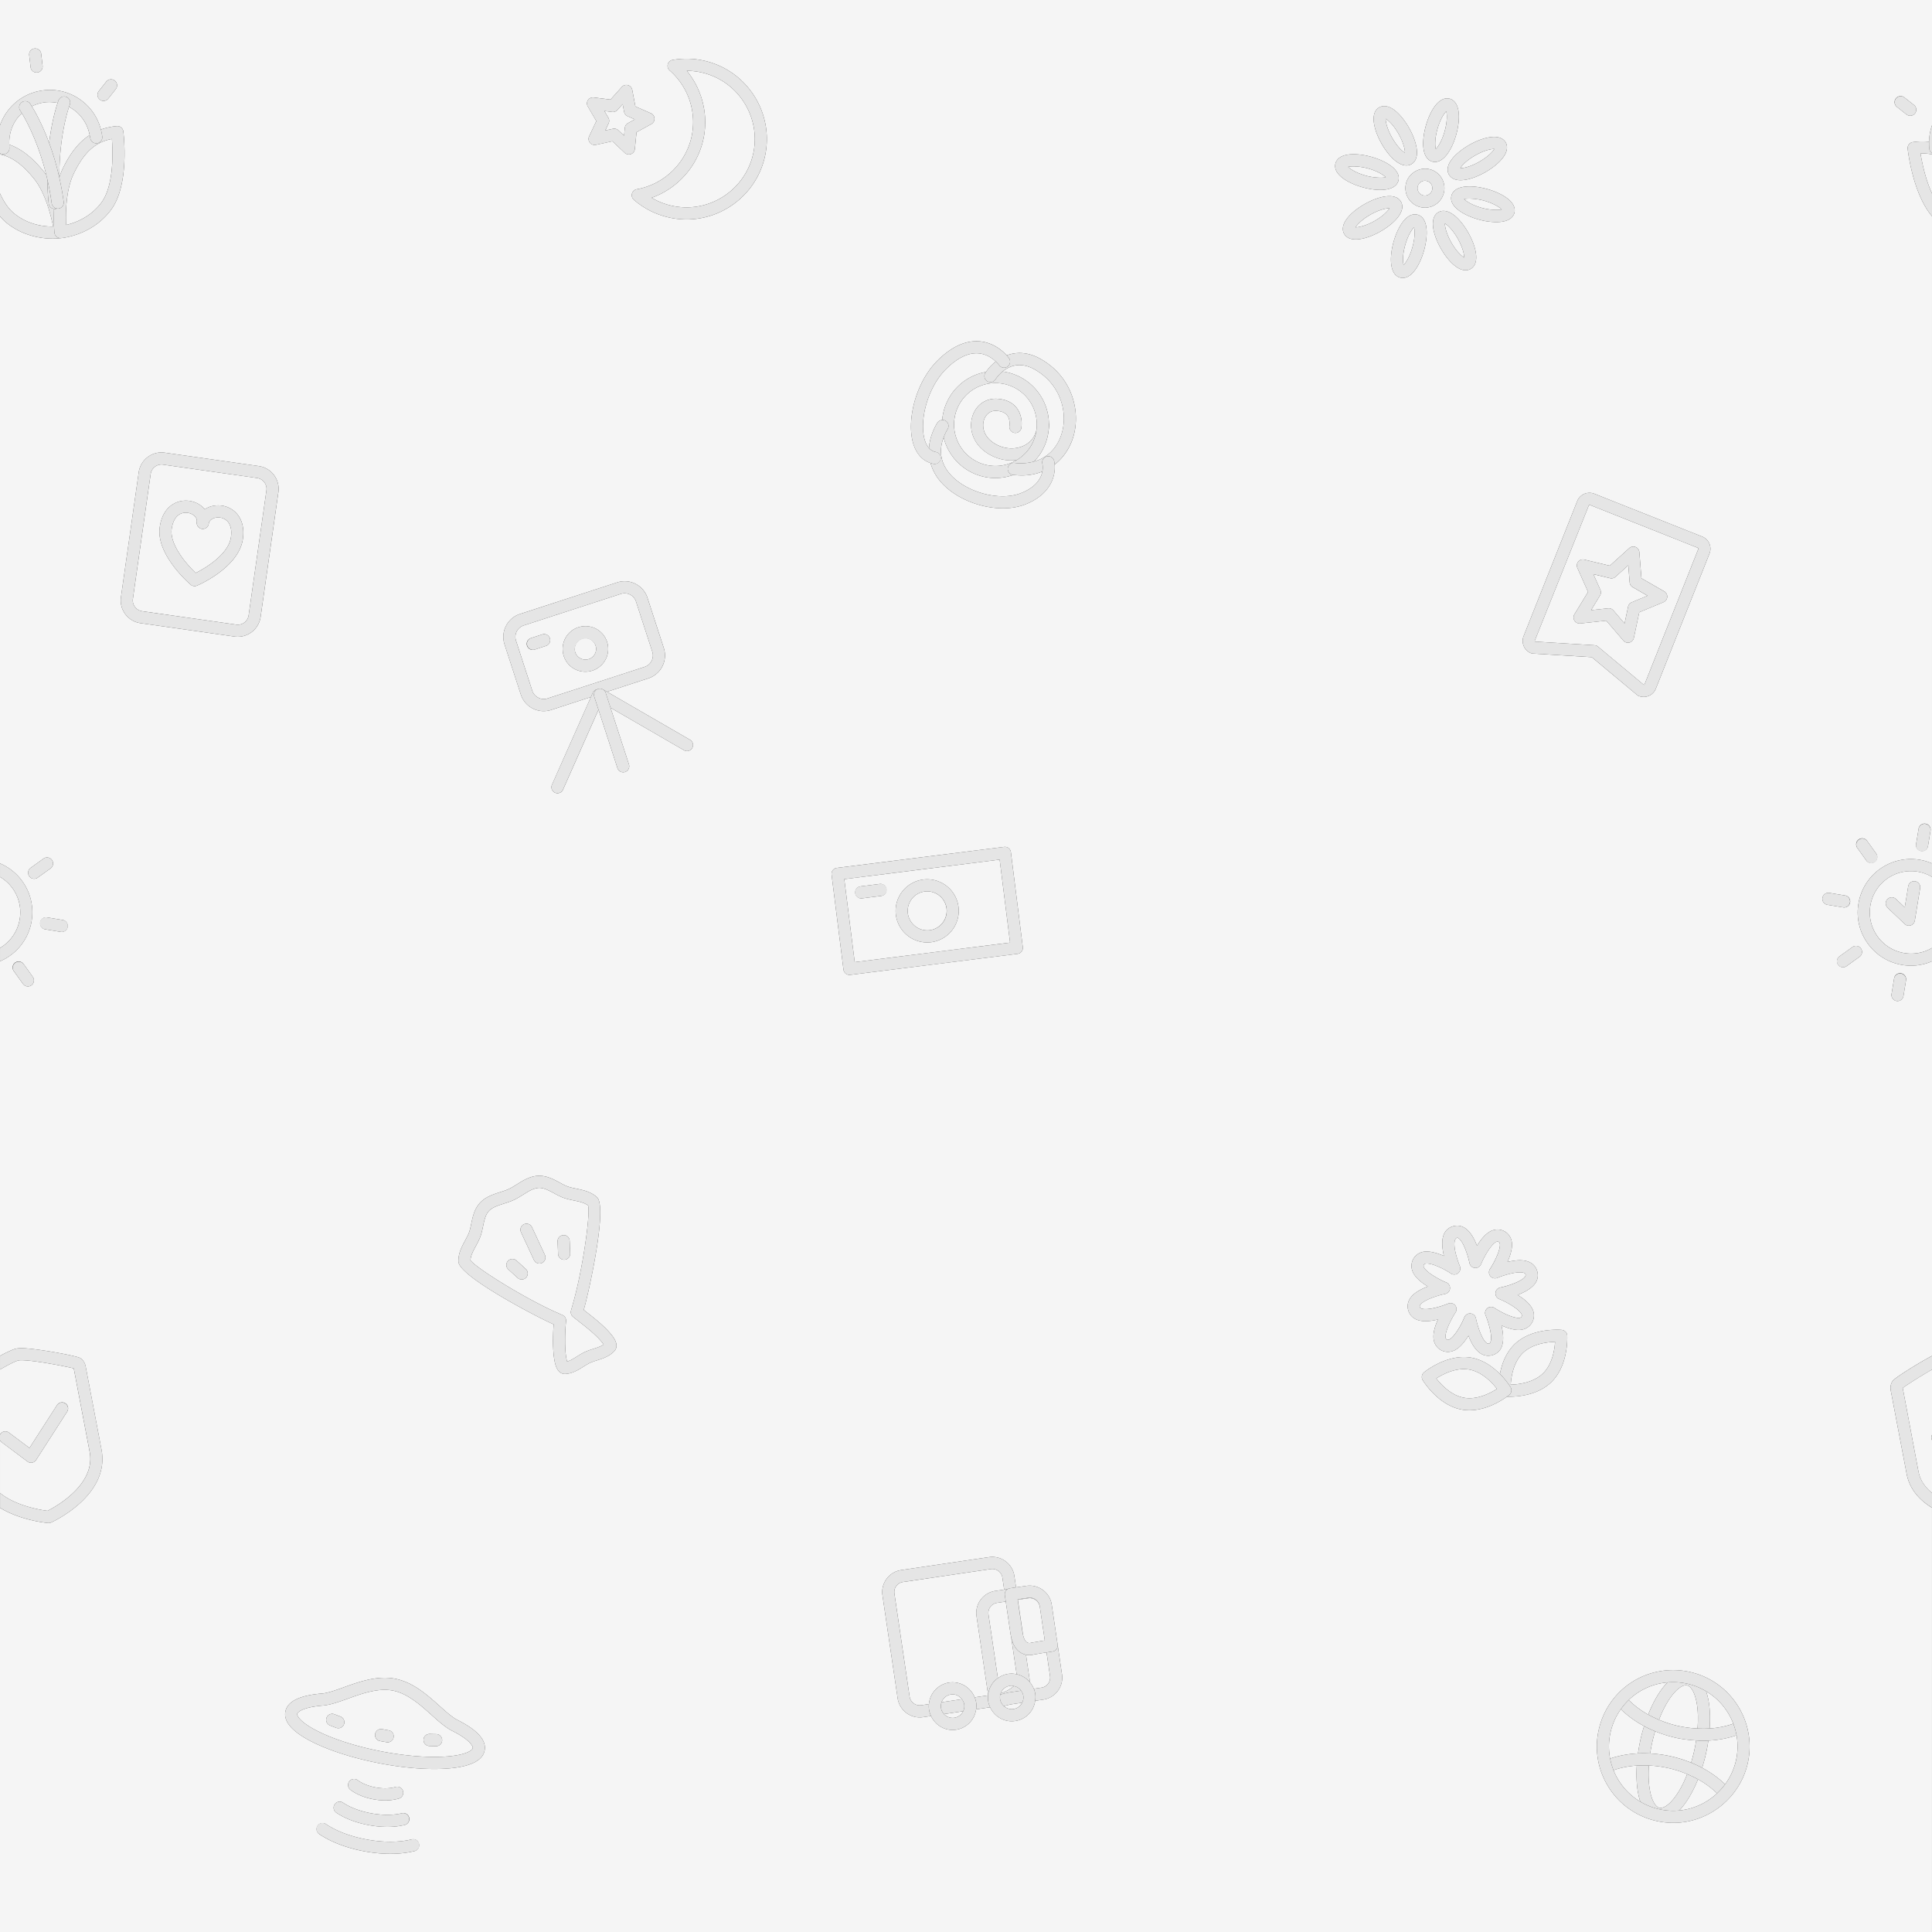 <svg xmlns="http://www.w3.org/2000/svg" width="240" height="240" viewBox="-104 -104 240 240"><rect x="-104" y="-104" width="240" height="240" fill="#333333" stroke="none"/><path fill="#F5F5F5" d="M134.319 78.8c.214 1.122.857 1.987 1.681 2.661v-6.558a.74.74 0 010-.667v-8.104c-1.461.841-3.111 1.897-3.637 2.285l1.956 10.383zm-182.151 32.208c-.829-.416-1.668-1.167-2.556-1.963-1.401-1.256-2.989-2.679-4.808-3.033a5.38 5.38 0 00-1.018-.095c-1.526 0-3.147.583-4.578 1.098-1.122.403-2.182.784-3.105.858-2.483.198-3.138.812-3.182 1.032-.042.22.334 1.033 2.561 2.153 2.027 1.016 4.815 1.901 7.851 2.492 3.01.589 5.982.82 8.212.641 2.486-.198 3.141-.811 3.183-1.03.044-.22-.332-1.035-2.56-2.153zm-13.436-.816a.749.749 0 01-.961.448 28.98 28.98 0 01-.778-.295.749.749 0 01-.421-.973.748.748 0 01.973-.422c.246.097.491.189.739.279.389.143.59.574.448.963zm5.43 2.243a.667.667 0 01-.125-.011 37.902 37.902 0 01-.842-.15.75.75 0 11.286-1.473c.265.052.535.1.803.145a.75.75 0 01-.122 1.489zm6.009.481h-.011a38.34 38.34 0 01-.827-.02.751.751 0 01-.723-.777c.015-.414.346-.722.776-.723.266.01.53.016.794.02a.75.75 0 01-.009 1.5zm18.552-137.634a1.331 1.331 0 00-1.267 1.742c.222.683.987 1.08 1.676.854a1.332 1.332 0 00.855-1.678 1.326 1.326 0 00-1.264-.918zm131.513 5.779a.132.132 0 00.065-.072l6.661-16.77a.129.129 0 00-.071-.171l-13.398-5.323-.104.006-6.728 16.842.003.102-.007.024 7.417.454c.159.01.312.07.435.173l5.689 4.746c.013-.003.026-.006.038-.011zm-1.274-5.817a.748.748 0 01-1.303.332l-2.12-2.474-3.24.345a.751.751 0 01-.72-1.136l1.697-2.783-1.328-2.976a.752.752 0 01.107-.785.758.758 0 01.751-.25l3.169.756 2.418-2.183a.752.752 0 011.251.496l.262 3.248 2.824 1.627a.748.748 0 01-.086 1.342l-3.008 1.251-.674 3.19zM-30.903 61.105c-.435-.359-.861-.694-1.259-1.007l-.65-.513a.751.751 0 01-.253-.789l.2-.713c1.209-4.158 2.215-11.139 1.925-12.324-.457-.359-1.108-.494-1.796-.637-.42-.087-.854-.178-1.262-.325-.409-.15-.8-.361-1.177-.565-.639-.345-1.242-.671-1.841-.671-.686.023-1.312.418-1.975.835-.372.233-.756.475-1.163.664-.408.19-.841.329-1.26.463-.745.239-1.449.464-1.868.929-.415.459-.558 1.15-.71 1.883-.087.422-.178.857-.327 1.266s-.36.799-.564 1.177c-.333.617-.65 1.202-.67 1.782.711.968 6.652 4.669 10.584 6.426l.847.379a.75.75 0 01.439.763 24.481 24.481 0 00-.117 2.328c-.006.889.049 1.695.154 2.268.033.182.067.313.096.406.065-.017.131-.039.2-.065.175-.064.359-.156.588-.291.166-.097.33-.2.495-.304l.166-.104c.253-.156.504-.302.758-.42.251-.118.525-.216.806-.309.299-.095.523-.166.744-.244.206-.072.408-.154.596-.259.065-.037.126-.074.181-.114a3.43 3.43 0 00-.248-.334c-.375-.456-.956-1.016-1.639-1.581zm-7.734-6.408a.749.749 0 01-1.059.051l-1.154-1.049a.75.75 0 111.009-1.11l1.154 1.049a.75.75 0 01.05 1.059zm1.961-1.808a.75.75 0 01-.997-.364l-1.604-3.448a.75.75 0 011.361-.633l1.604 3.448a.75.75 0 01-.364.997zm2.782-.4l-.029.001a.75.75 0 01-.749-.722l-.06-1.558a.75.75 0 01.721-.777c.421-.032.763.307.778.721l.06 1.558a.75.75 0 01-.721.777zM136-79.965v-4.854a5.73 5.73 0 00-1.423-.113c.176 1.093.6 3.177 1.423 4.967zm-2.612 84.18a5.1 5.1 0 00-5.047 4.297 5.081 5.081 0 00.895 3.815 5.09 5.09 0 003.333 2.065c.276.045.558.068.835.068.944 0 1.833-.254 2.597-.704v-8.82a5.1 5.1 0 00-2.613-.721zm1.142 2.092l-.664 4.055a.752.752 0 01-.74.629.75.75 0 01-.517-.207l-2.123-2.02a.75.75 0 111.034-1.087l1.096 1.042.435-2.655a.75.75 0 011.479.243zm-27.831 105.895c-.856-.049-1.723-.146-2.595-.344s-1.705-.469-2.5-.794c-.122.419-.239.854-.344 1.315a21.21 21.21 0 00-.27 1.443c.861.048 1.735.161 2.613.359.86.194 1.685.462 2.472.781.133-.446.26-.913.372-1.41.104-.454.182-.904.252-1.35zM71.659-75.763c-.291.28-.771 1.027-1.101 2.214-.33 1.188-.305 2.077-.199 2.466.29-.279.77-1.027 1.1-2.215.33-1.186.305-2.075.2-2.465zM11.182 6.729a2.426 2.426 0 00-2.406 2.724 2.433 2.433 0 002.705 2.104 2.43 2.43 0 002.1-2.708 2.424 2.424 0 00-2.399-2.12zm72.485 61.274c.948-.026 2.807-.234 3.99-1.378 1.178-1.136 1.457-2.949 1.519-3.937-.952.027-2.808.237-3.988 1.378-1.179 1.139-1.459 2.951-1.521 3.937z"/><path fill="#F5F5F5" d="M.881 5.211L2.176 15.52l19.298-2.425-1.293-10.308-19.3 2.424zm4.594 2.084l-2.409.303a.75.75 0 01-.187-1.488l2.408-.303a.75.75 0 01.188 1.488zm6.194 5.75A3.927 3.927 0 017.288 9.64a3.928 3.928 0 013.403-4.38 3.92 3.92 0 014.378 3.403 3.931 3.931 0 01-3.4 4.382zm63.323 45.213c.335-.104.626-.208.898-.323a.751.751 0 01.921 1.101 9.492 9.492 0 00-.481.82c-.648 1.21-.839 2.059-.742 2.368.025.084.079.15.151.189a.31.31 0 00.229.007c.312-.096.909-.728 1.541-1.925.162-.312.293-.6.404-.871a.751.751 0 011.427.126c.062.29.137.6.241.938.543 1.761 1.07 2.23 1.296 2.23a.302.302 0 00.092-.016c.318-.099.411-.943-.103-2.61a10.895 10.895 0 00-.328-.914.75.75 0 011.108-.908c.247.162.513.327.828.491.882.472 1.689.752 2.166.752a.688.688 0 00.19-.022.292.292 0 00.185-.139.305.305 0 00.021-.239c-.095-.307-.729-.901-1.933-1.536a12.237 12.237 0 00-.873-.412.75.75 0 01.145-1.427 9.44 9.44 0 00.922-.239c1.666-.513 2.313-1.065 2.215-1.385-.021-.07-.08-.26-.7-.26-.479 0-1.12.123-1.908.365a8.827 8.827 0 00-.893.321.751.751 0 01-.926-1.097c.193-.299.362-.6.491-.838.677-1.283.816-2.072.729-2.355a.309.309 0 00-.144-.186.315.315 0 00-.24-.013c-.307.094-.901.727-1.534 1.926-.168.317-.299.603-.413.875a.75.75 0 01-1.425-.135 10.418 10.418 0 00-.241-.931c-.541-1.761-1.066-2.23-1.292-2.23-.411.114-.506.96.007 2.624.106.343.218.64.33.916a.751.751 0 01-1.11.906 10.465 10.465 0 00-.828-.496c-.9-.475-1.69-.748-2.165-.748a.65.65 0 00-.188.022.312.312 0 00-.19.14.321.321 0 00-.016.24c.096.309.731.904 1.935 1.535.241.13.544.279.868.413a.749.749 0 01-.138 1.429c-.29.058-.588.134-.924.238-1.167.359-1.719.695-1.975.915-.308.262-.267.395-.244.467.022.071.081.263.706.263.481.002 1.122-.121 1.908-.362zm23.45-89.909l-.171-2.126-1.583 1.429a.75.75 0 01-.677.173l-2.074-.495.869 1.948a.75.75 0 01-.044.696l-1.111 1.822 2.121-.226a.749.749 0 01.648.258l1.389 1.62.441-2.087a.75.75 0 01.445-.537l1.969-.819-1.849-1.065a.764.764 0 01-.373-.591zm-121.41 8.611l-2.023-6.224a1.487 1.487 0 00-1.882-.959l-12.067 3.92c-.38.123-.688.387-.87.743a1.487 1.487 0 00-.09 1.14l2.022 6.225c.249.767 1.109 1.213 1.882.958l12.067-3.92a1.497 1.497 0 00.961-1.883zm-13.206-.726l-1.421.463a.75.75 0 01-.465-1.426l1.421-.463a.749.749 0 11.465 1.426zm5.77 3.071a2.824 2.824 0 01-3.567-1.818 2.835 2.835 0 012.694-3.705c1.23 0 2.311.786 2.691 1.955a2.835 2.835 0 01-1.818 3.568zm13.946-74.202a8.512 8.512 0 00-2.228-.309c2.047 2.484 2.805 5.871 1.932 9.026s-3.265 5.67-6.299 6.748a8.47 8.47 0 002.069.88c.743.206 1.506.31 2.27.31 3.795 0 7.153-2.558 8.167-6.221 1.247-4.505-1.405-9.185-5.911-10.434zm98.087 9.402c-.416-.007-1.297.193-2.339.784-1.07.604-1.68 1.248-1.884 1.597.417.017 1.296-.193 2.339-.784 1.068-.603 1.679-1.246 1.884-1.597zM19.639 93.629l1.103-.162-.22-1.488a1.267 1.267 0 00-1.432-1.064L8.173 92.523a1.253 1.253 0 00-.829.496 1.25 1.25 0 00-.236.938l1.889 12.809a1.265 1.265 0 001.434 1.064l.964-.142a2.96 2.96 0 012.51-2.675c1.393-.203 2.68.61 3.174 1.837l1.658-.244c.002-.026.008-.052.011-.077l-1.439-9.764a2.767 2.767 0 012.33-3.136zM75.461-87.704c.33-1.188.305-2.076.2-2.465-.291.279-.771 1.027-1.101 2.215-.33 1.188-.305 2.075-.2 2.465.291-.28.771-1.028 1.101-2.215zm-2.204 6.19a.926.926 0 00-1.136.642c-.137.49.151 1 .643 1.137a.944.944 0 001.135-.642.92.92 0 00-.642-1.137zm4.62 2.243c.281.291 1.027.768 2.211 1.097 1.004.278 2.092.294 2.461.195-.283-.291-1.029-.767-2.211-1.096-1.008-.28-2.093-.295-2.461-.196zm-170.74 155.63l-1.975-10.365.002-.004c-.835-.215-4.884-1.018-6.499-1.018-.135 0-.249.004-.334.02-.389.074-1.315.555-2.332 1.14v8.104c.021-.041.03-.086.059-.124a.749.749 0 011.05-.151l2.553 1.91 3.41-5.306a.75.75 0 111.262.81l-3.845 5.983a.747.747 0 01-1.08.196l-3.197-2.393a.73.73 0 01-.21-.257v6.557c2.001 1.638 5.097 2.119 5.904 2.218 1.012-.511 6.007-3.253 5.232-7.32zM70.526-85.02c.007-.404-.184-1.272-.789-2.344-.606-1.071-1.251-1.681-1.601-1.883-.007.404.183 1.271.788 2.343.606 1.071 1.252 1.682 1.602 1.884zM-101.55 10.166A5.09 5.09 0 00-104 4.935v8.822a5.11 5.11 0 002.45-3.591zm4.15-86.022c-.269-1.376-.971-4.229-2.414-5.991-1.418-1.733-2.707-2.672-4.186-2.976v4.857c.441.959.991 1.837 1.69 2.423 1.78 1.488 3.814 1.698 4.91 1.687zm.555-15.355a5.055 5.055 0 00-1.56-.081 5.068 5.068 0 00-1.641.502c.395.638 1.282 2.196 2.15 4.545.305-2.535.822-4.28 1.051-4.966zm2.006 8.777c-.991 2.047-1.012 4.983-.955 6.385 1.061-.25 3.015-.94 4.382-2.778 1.566-2.104 1.441-6.219 1.313-7.912-2.09.401-3.46 1.666-4.74 4.305zm66.442-6.242l-.415.881.952-.207a.748.748 0 01.673.187l.709.666.098-.968a.746.746 0 01.385-.582l.855-.47-.894-.394a.754.754 0 01-.435-.546l-.182-.957-.65.728a.759.759 0 01-.654.245l-.964-.122.491.842a.75.75 0 01.031.697zm-68.226 6.686a8.92 8.92 0 01.434-1.098c.945-1.949 2.016-3.279 3.324-4.127a5.01 5.01 0 00-1.813-3.024 5.159 5.159 0 00-.748-.48c-.302.923-1.226 4.148-1.197 8.729zm24.566 37.373l-11.688-1.665a1.363 1.363 0 00-1.537 1.155l-2.21 15.516c-.052.359.04.716.258 1.006.218.291.536.479.895.53l11.687 1.665a1.362 1.362 0 001.538-1.153l2.211-15.517a1.362 1.362 0 00-1.154-1.537zm-1.772 7.57c-.508 3.559-5.491 5.708-5.703 5.797a.748.748 0 01-.778-.119c-.177-.151-4.333-3.737-3.846-7.148.345-2.428 1.9-3.293 3.24-3.293.887 0 1.741.375 2.286 1.002l.066.079c.452-.312 1.026-.491 1.664-.491a3.07 3.07 0 012.329 1.041c.465.536.972 1.516.742 3.132z"/><path fill="#F5F5F5" d="M-76.901-39.721c-.508 0-1.09.244-1.167.779v.002a.75.75 0 01-1.486-.211.818.818 0 00-.21-.674c-.26-.299-.702-.485-1.153-.485-.934 0-1.574.73-1.755 2.004-.277 1.939 1.811 4.369 2.982 5.478 1.426-.702 4.085-2.401 4.375-4.431.119-.835-.016-1.505-.391-1.938a1.57 1.57 0 00-1.195-.524zm-24.884-49.68c-.761.964-1.116 2.147-1.06 3.363 1.468.52 2.818 1.563 4.191 3.241.142.173.277.354.406.542-1.004-4.07-2.488-6.771-3.031-7.671-.176.166-.353.331-.506.525zM77.883-72.005c.007-.404-.183-1.272-.788-2.344-.605-1.073-1.252-1.683-1.601-1.883-.008.403.181 1.271.787 2.343s1.252 1.681 1.602 1.884zm30.493 182.72a11.006 11.006 0 002.942-.59 8.01 8.01 0 00-3.384-4.034c.146.414.261.879.343 1.395.154.964.18 2.065.099 3.229zM78.491 66.128c-1.613-.279-3.237.572-4.072 1.105.609.782 1.864 2.126 3.468 2.4 1.624.279 3.239-.571 4.073-1.104-.609-.782-1.864-2.125-3.469-2.401z"/><path fill="#F5F5F5" d="M136 83.301c-1.492-.914-2.778-2.252-3.153-4.22l-1.975-10.364a1.567 1.567 0 01.233-1.166c.225-.344 2.868-2.038 4.895-3.122V15.414a6.595 6.595 0 01-2.597.547c-.358 0-.721-.03-1.077-.088-1.746-.286-3.276-1.234-4.309-2.67s-1.443-3.188-1.157-4.933a6.594 6.594 0 016.527-5.555c.358 0 .721.03 1.077.088a6.645 6.645 0 011.535.453v-80.393c-2.399-2.842-2.996-8.143-3.021-8.388a.75.75 0 01.641-.822 8.118 8.118 0 012.016-.044 6.524 6.524 0 01.365-2.042V-104h-240v15.566a6.551 6.551 0 011.038-1.897 6.513 6.513 0 014.382-2.45 6.517 6.517 0 014.832 1.365 6.503 6.503 0 012.28 3.505 8.158 8.158 0 011.972-.424.752.752 0 01.813.65c.035.268.825 6.597-1.525 9.753-2.333 3.138-5.944 3.49-6.207 3.512-.063.009-.438.064-1.031.064-1.267 0-3.708-.265-5.827-2.036a6.042 6.042 0 01-.728-.745V3.255a6.576 6.576 0 012.773 2.218 6.58 6.58 0 011.157 4.935 6.584 6.584 0 01-3.931 5.006v49.015c.888-.476 1.658-.835 2.051-.909.157-.03.365-.047.614-.047 1.644 0 6.893.939 7.329 1.243.335.235.562.588.641.995l1.975 10.367c1.079 5.66-5.963 8.917-6.264 9.053a.75.75 0 01-.372.063c-.209-.018-3.4-.318-5.974-1.894V136h240V83.301zm-4.707-65.76a.75.75 0 111.48.242l-.318 1.94a.751.751 0 01-.861.619.75.75 0 01-.619-.861l.318-1.94zm3.043-18.589a.75.75 0 111.48.243l-.318 1.941a.751.751 0 01-1.48-.244l.318-1.94zM-99.367-94.993a.75.75 0 01-.832-.658l-.175-1.49a.75.75 0 011.491-.175l.175 1.49a.752.752 0 01-.659.833zm9.747 2.063l-.93 1.177a.746.746 0 01-1.053.123.75.75 0 01-.124-1.053l.93-1.177a.75.75 0 011.177.93zm-10.478 111.324a.75.75 0 01-1.047-.171l-1.147-1.598a.75.75 0 011.219-.875l1.147 1.598a.75.75 0 01-.172 1.046zm.343-13.228a.75.75 0 01-.438-1.359l1.598-1.148a.75.75 0 01.876 1.218l-1.598 1.148a.756.756 0 01-.438.141zm3.417 6.604a.717.717 0 01-.122-.01l-1.942-.318a.75.75 0 01.242-1.48l1.942.318a.75.75 0 01-.12 1.49zm227.85-103.544a.75.75 0 011.053-.125l1.18.929a.75.75 0 11-.928 1.178l-1.18-.929a.75.75 0 01-.125-1.053zM126.889.281a.75.75 0 011.047.172l1.147 1.599a.752.752 0 01-1.219.876l-1.147-1.599a.753.753 0 01.172-1.048zm-42.77-77.822c-.117.424-.567 1.133-2.253 1.133h-.001a8.334 8.334 0 01-2.179-.322c-1.943-.54-3.741-1.67-3.378-2.979.117-.424.565-1.135 2.25-1.135.664 0 1.419.112 2.181.323 1.945.541 3.742 1.672 3.38 2.98zm-9.426-.105c.187-.106.396-.16.621-.16 1.144 0 2.345 1.404 3.087 2.719.991 1.755 1.463 3.827.284 4.497-.189.107-.397.16-.622.16-1.141 0-2.343-1.406-3.087-2.722-.478-.842-.807-1.715-.927-2.457-.217-1.333.31-1.849.644-2.037zm-1.683-.556a2.427 2.427 0 01-2.334-3.073c.35-1.257 1.727-2.04 2.982-1.685a2.397 2.397 0 011.46 1.141c.319.564.399 1.219.226 1.843a2.428 2.428 0 01-2.334 1.774zm8.592-8.793c.868 0 1.266.378 1.445.695.189.335.375 1.049-.5 2.08-.486.573-1.22 1.151-2.062 1.628-1.098.622-2.21.979-3.051.979-.915 0-1.298-.437-1.444-.697-.118-.208-.232-.559-.101-1.035.283-1.02 1.561-2.048 2.662-2.671 1.097-.622 2.21-.979 3.051-.979zm-8.487-1.36c.438-1.579 1.396-3.423 2.654-3.423.11 0 .22.015.325.044.37.103 1.007.476 1.118 1.824.062.749-.048 1.675-.307 2.608-.438 1.58-1.397 3.423-2.654 3.423-.11 0-.221-.015-.326-.044-.369-.103-1.006-.476-1.117-1.824-.061-.748.048-1.674.307-2.608zm-5.78-2.306a1.25 1.25 0 01.622-.16c1.141 0 2.343 1.405 3.086 2.72.477.844.806 1.716.927 2.458.219 1.336-.311 1.852-.645 2.041a1.244 1.244 0 01-.618.159c-1.143 0-2.345-1.406-3.089-2.721-.991-1.758-1.463-3.828-.283-4.497zm-98.294-.902a.746.746 0 01.72-.331l2.082.263 1.399-1.567a.751.751 0 011.297.359l.393 2.062 1.922.847a.75.75 0 01.059 1.344l-1.84 1.011-.21 2.088a.749.749 0 01-1.26.47l-1.529-1.437-2.052.446a.752.752 0 01-.838-1.053l.895-1.899-1.059-1.814a.742.742 0 01.021-.789zm-38.458 48.694l-2.211 15.518a2.873 2.873 0 01-3.234 2.427l-11.687-1.665a2.84 2.84 0 01-1.883-1.115 2.832 2.832 0 01-.543-2.119l2.209-15.515c.218-1.534 1.654-2.66 3.235-2.428l11.687 1.665a2.865 2.865 0 012.427 3.232zm16.915 168.817c-.897.224-1.916.336-3 .336-1.003 0-2.062-.096-3.133-.288-2.229-.4-4.265-1.172-5.732-2.174a.75.75 0 01.845-1.238c1.297.885 3.126 1.572 5.152 1.936 2.024.364 3.978.354 5.504-.026a.747.747 0 01.909.546.747.747 0 01-.545.908zm-5.352-4.688c1.373.247 2.746.24 3.771-.015a.748.748 0 01.909.546.749.749 0 01-.546.909 9.002 9.002 0 01-2.157.242c-.718 0-1.476-.068-2.241-.206-1.589-.284-3.049-.838-4.109-1.56a.75.75 0 01.844-1.24c.877.597 2.163 1.08 3.529 1.324zm-2.755-3.969a.748.748 0 011.05-.147c.551.415 1.374.744 2.258.901.885.16 1.77.137 2.427-.063a.754.754 0 01.936.5.752.752 0 01-.5.936 5.972 5.972 0 01-1.715.233c-.458 0-.934-.043-1.413-.129-1.123-.2-2.152-.619-2.896-1.181a.749.749 0 01-.147-1.05zm16.811-3.843c-.246 1.265-1.772 2.018-4.536 2.239-.533.042-1.11.063-1.714.063-2.082 0-4.47-.251-6.905-.728-3.165-.616-6.09-1.549-8.236-2.624-2.477-1.246-3.607-2.518-3.36-3.781.248-1.266 1.773-2.02 4.533-2.241.725-.058 1.693-.405 2.718-.774 1.546-.556 3.298-1.186 5.085-1.186.451 0 .89.041 1.305.122 2.224.434 3.976 2.004 5.521 3.389.812.727 1.578 1.414 2.228 1.74 2.477 1.244 3.608 2.517 3.361 3.781zm16.121-49.622a3.06 3.06 0 01-.792.617 5.334 5.334 0 01-.826.363c-.237.083-.476.159-.713.234a6.088 6.088 0 00-.701.263 5.972 5.972 0 00-.602.335l-.158.1c-.177.111-.353.222-.533.328a5.055 5.055 0 01-.818.4 3.03 3.03 0 01-.975.206l-.036.001c-.983 0-1.215-1.265-1.292-1.68-.122-.662-.185-1.568-.178-2.552.007-.727.032-1.353.076-1.928l-.357-.16c-1.688-.754-11.405-5.784-11.471-7.627-.036-1.024.434-1.896.849-2.663.187-.347.364-.673.475-.979.111-.305.187-.669.267-1.055.177-.855.378-1.823 1.065-2.585.69-.764 1.665-1.076 2.524-1.352.392-.125.762-.243 1.084-.394s.65-.356.998-.575c.765-.48 1.631-1.025 2.663-1.062l.111-.002c.978 0 1.815.452 2.554.852.346.187.673.363.979.476.304.11.667.186 1.052.266.855.177 1.825.378 2.586 1.067 1.369 1.237-1.078 12.059-1.577 13.774l-.063.226.25.197c.407.32.843.662 1.288 1.03.754.624 1.408 1.256 1.84 1.781.275.334 1.111 1.348.431 2.098zm9.668-74.902a.75.75 0 01-1.024.274l-9.125-5.281 2.281 7.018a.75.75 0 11-1.426.464l-2.351-7.233-4.401 9.915a.75.75 0 11-1.371-.608l4.832-10.885-4.936 1.604a2.986 2.986 0 01-3.773-1.921l-2.022-6.225c-.247-.76-.183-1.572.18-2.285s.982-1.242 1.743-1.489l12.066-3.92a2.983 2.983 0 013.773 1.921l2.023 6.224a2.998 2.998 0 01-1.924 3.773l-5.124 1.665 10.307 5.965a.75.75 0 01.272 1.024zm8.907-72.986c-1.192 4.31-5.145 7.321-9.612 7.321a10 10 0 01-2.67-.365 9.894 9.894 0 01-3.877-2.078.751.751 0 01.361-1.306 8.527 8.527 0 006.701-6.09 8.526 8.526 0 00-2.615-8.669.75.75 0 01.361-1.305 9.992 9.992 0 014.396.211c5.302 1.47 8.423 6.979 6.955 12.281zM1.525 17.107a.753.753 0 01-.744-.657L-.7 4.654a.749.749 0 01.651-.837l20.787-2.611a.746.746 0 01.838.651l1.481 11.797a.748.748 0 01-.65.837L1.619 17.102a.97.97 0 01-.094.005zm25.883 88.938a2.741 2.741 0 01-1.814 1.086l-1 .147a2.934 2.934 0 01-.541 1.348 2.94 2.94 0 01-2.378 1.194c-1.171 0-2.204-.71-2.677-1.735l-1.742.256a2.954 2.954 0 01-2.922 2.562c-1.172 0-2.206-.71-2.679-1.737l-1.006.148a2.776 2.776 0 01-3.136-2.33l-1.89-12.808c-.107-.73.076-1.459.517-2.052s1.085-.978 1.815-1.085L18.87 89.43a2.775 2.775 0 013.136 2.331l.211 1.428 1.293-.19c1.514-.216 2.919.853 3.137 2.331l.007.048.003.011.548 3.718.177 1.2v.002l.543 3.688a2.744 2.744 0 01-.517 2.048zm1.86-155.578c-.394 1.191-1.14 2.372-2.25 3.241.125 1.403-.503 3.753-3.716 4.973-.824.313-1.754.46-2.72.46-2.855 0-6.036-1.283-7.783-3.362a6.052 6.052 0 01-1.207-2.257c-1.018-.329-1.775-1.18-2.153-2.442-.837-2.79.25-7.663 3.202-10.47 1.712-1.628 3.434-2.368 5.115-2.203 1.67.165 2.803 1.191 3.299 1.74 1.159-.438 2.597-.472 4.221.447 4.011 2.273 5.044 6.687 3.992 9.873zM61.9-83.709c.119-.425.569-1.135 2.255-1.135.664 0 1.417.111 2.178.322 1.944.54 3.743 1.671 3.38 2.981-.117.423-.566 1.133-2.251 1.133-.666 0-1.42-.112-2.183-.324-1.943-.54-3.742-1.67-3.379-2.977zm2.517 9.452c-.868 0-1.264-.378-1.443-.695-.188-.333-.376-1.048.5-2.08.486-.572 1.218-1.15 2.062-1.627 1.101-.622 2.213-.978 3.053-.978.867 0 1.263.377 1.443.693.669 1.184-.805 2.715-2.561 3.709-1.101.622-2.214.978-3.054.978zm5.833 4.784c-.11 0-.22-.015-.325-.044-1.31-.367-1.351-2.491-.812-4.433.438-1.579 1.397-3.423 2.656-3.423.11 0 .22.015.325.044 1.309.364 1.35 2.489.81 4.433-.438 1.579-1.397 3.423-2.654 3.423zm.696 128.274c-.132-.428-.217-1.265.703-2.05.405-.345.971-.654 1.717-.938-1.081-.663-1.734-1.339-1.942-2.01a1.825 1.825 0 01.12-1.378 1.8 1.8 0 011.078-.877c.734-.229 1.832.064 2.748.471-.485-2.064-.112-3.301 1.113-3.68.178-.055.356-.082.533-.082 1.312 0 2.065 1.448 2.459 2.493.666-1.077 1.339-1.727 2.006-1.933a1.802 1.802 0 011.378.12c.427.226.737.605.88 1.072.205.664.045 1.589-.475 2.754.59-.141 1.101-.21 1.547-.21 1.501 0 1.981.825 2.134 1.317.377 1.227-.437 2.23-2.419 2.99 1.086.669 1.737 1.343 1.943 2.011a1.787 1.787 0 01-1.196 2.252 2.152 2.152 0 01-.633.089c-.672 0-1.445-.258-2.12-.559.487 2.066.115 3.304-1.109 3.682a1.793 1.793 0 01-.533.082c-1.311 0-2.065-1.446-2.461-2.491-.666 1.075-1.339 1.721-2.008 1.926a1.8 1.8 0 01-1.382-.12 1.805 1.805 0 01-.873-1.068c-.207-.669-.048-1.593.474-2.752-.588.141-1.097.209-1.542.209-1.507.001-1.987-.826-2.14-1.32zm17.753 8.903c-1.623 1.568-3.996 1.803-5.267 1.803a8.53 8.53 0 01-.239-.003c-.681.492-2.54 1.684-4.66 1.684-.306 0-.608-.025-.9-.075-2.962-.507-4.824-3.542-4.902-3.671a.752.752 0 01.167-.968c.095-.077 2.345-1.899 4.95-1.899.306 0 .607.025.898.075 1.51.261 2.731 1.176 3.579 2.027.222-1.181.718-2.624 1.819-3.688 1.625-1.569 4.002-1.804 5.273-1.804.366 0 .587.021.587.021.37.034.661.335.682.706.008.15.175 3.707-1.987 5.792zm-2.288-90.517a.753.753 0 01-.23-.051 1.61 1.61 0 01-.896-.875 1.609 1.609 0 01-.016-1.243l6.661-16.772c.162-.408.473-.726.876-.896a1.648 1.648 0 011.237-.02l13.401 5.324a1.629 1.629 0 01.913 2.119l-6.662 16.772a1.631 1.631 0 01-2.117.915.718.718 0 01-.204-.122l-5.636-4.702-7.327-.449zm26.697 137.857c-.968 4.286-4.854 7.397-9.242 7.397a9.546 9.546 0 01-2.099-.235 9.426 9.426 0 01-5.931-4.188 9.42 9.42 0 01-1.232-7.154c.985-4.356 4.787-7.399 9.246-7.399.702 0 1.407.079 2.098.235 5.102 1.154 8.314 6.243 7.16 11.344zM122.39 7.537a.754.754 0 01.861-.619l1.941.318a.75.75 0 11-.242 1.48l-1.941-.318a.749.749 0 01-.619-.861zm4.594 7.332l-1.598 1.147a.748.748 0 01-1.047-.171.75.75 0 01.172-1.047l1.598-1.147a.75.75 0 11.875 1.218z"/><path fill="#F5F5F5" d="M106.797 107.721c-.212-1.332-.681-2.235-1.224-2.358a.647.647 0 00-.146-.016c-.84 0-2.263 1.48-3.342 4.289.748.314 1.533.575 2.349.76.812.184 1.631.285 2.438.323.082-1.089.066-2.113-.075-2.998zm-92.248 1.666a1.458 1.458 0 001.101-.81l-2.385.352a1.46 1.46 0 001.284.458zm-.21-2.905a1.455 1.455 0 00-1.372.974l2.523-.371c-.269-.358-.681-.603-1.151-.603zM64.392-75.757c.407-.007 1.299-.194 2.341-.784 1.066-.603 1.675-1.245 1.881-1.596-.463.012-1.297.194-2.34.784-1.068.603-1.677 1.246-1.882 1.596zM21.027 107.856c-.11.029-.216.054-.322.078a1.44 1.44 0 001.186.37 1.449 1.449 0 001.087-.788l-1.264.187c-.246.036-.477.099-.687.153zm87.192 4.363a20.9 20.9 0 01-.777 3.383 12.74 12.74 0 012.856 2.048 7.903 7.903 0 001.421-6.082 12.595 12.595 0 01-3.5.651zm-7.478-3.229c.643-1.619 1.471-3.054 2.404-3.994a7.92 7.92 0 00-4.822 2.185 11.072 11.072 0 002.418 1.809zm1.398 11.579c.809.193 2.311-1.264 3.448-4.179a14.023 14.023 0 00-2.312-.745 14.06 14.06 0 00-2.449-.324c-.205 3.044.494 5.064 1.313 5.248zm-2.341-8.519c.123-.545.271-1.09.438-1.626a12.63 12.63 0 01-2.891-2.098 8.035 8.035 0 00-1.278 2.868 7.949 7.949 0 00-.052 3.26 12.642 12.642 0 013.463-.639c.083-.59.188-1.183.32-1.765zm-78.116-6.65a1.45 1.45 0 00-1.177.591 1.39 1.39 0 00-.188.36 4.695 4.695 0 001.63-.902c-.09-.016-.173-.049-.265-.049zM68.144-81.979c-.282-.292-1.028-.769-2.212-1.098-1.005-.279-2.092-.294-2.461-.195.283.291 1.03.767 2.211 1.095 1.005.279 2.089.295 2.462.198zm38.787 199.01c-.631 1.565-1.435 2.951-2.339 3.875a8.007 8.007 0 004.708-2.13 11.173 11.173 0 00-2.369-1.745zM26.303-51.412c.007.042.025.081.025.126 0 .264-.028.52-.069.771a6.588 6.588 0 01-.956 2.769c-.248.397-.54.751-.854 1.081 1.604-.448 2.819-1.594 3.395-3.338.861-2.605.001-6.222-3.307-8.096-1.809-1.023-3.169-.426-3.988.249a6.646 6.646 0 012.635.947 6.646 6.646 0 013.119 5.491zm-12.628-6.89c-2.515 2.391-3.493 6.637-2.799 8.952.128.426.305.76.525 1.008.071-1.022.404-2.075 1.031-3.129a.738.738 0 01.613-.353 6.602 6.602 0 015.436-5.971 5.64 5.64 0 011.22-1.296c-.422-.395-1.148-.919-2.107-1.01-1.227-.115-2.543.491-3.919 1.799zm10.818 159.817a2.289 2.289 0 01-.62.087c-.113 0-.263-.017-.424-.048l.445 3.017c.015.102.016.225.006.358.221.252.398.541.524.857l.95-.14c.334-.049.628-.226.829-.496s.285-.604.235-.937l-.434-2.945c-.427.065-.599.096-.749.123-.166.03-.317.057-.762.124z"/><path fill="#F5F5F5" d="M16.938-46.896a5.13 5.13 0 005.361.048 5.264 5.264 0 01-.652.045 5.415 5.415 0 01-2.17-.456c-2.448-1.074-3.14-3.188-2.739-4.806.381-1.542 1.644-2.5 3.174-2.397 1.054.075 1.855.457 2.382 1.133.814 1.046.608 2.357.582 2.503a.75.75 0 01-1.477-.26c.004-.022.121-.804-.294-1.329-.255-.323-.691-.508-1.3-.552-.94-.063-1.456.638-1.61 1.261-.231.934.124 2.298 1.886 3.072 1.161.509 2.491.427 3.473-.215a2.744 2.744 0 001.205-1.801c.229-1.92-.623-3.893-2.369-4.983a5.13 5.13 0 00-2.719-.781 5.128 5.128 0 00-4.375 2.423 5.156 5.156 0 001.642 7.095z"/><path fill="#F5F5F5" d="M19.655-44.616a6.632 6.632 0 01-6.434-5.038c-.615 1.621-.38 3.15.727 4.468 1.938 2.307 6.141 3.481 8.82 2.464 1.96-.744 2.556-1.878 2.713-2.696a6.877 6.877 0 01-2.556.478c-.334 0-.684-.023-1.045-.066a6.665 6.665 0 01-2.225.39zm79.671 159.943c-1.024.067-2 .263-2.89.571a7.953 7.953 0 003.329 3.91c-.412-1.214-.542-2.8-.439-4.481zM21.54 99.031l-.6-4.078-1.083.16a1.266 1.266 0 00-1.065 1.435l1.168 7.918a2.934 2.934 0 011.286-.533 2.9 2.9 0 011.045.046l-.689-4.674c-.02-.095-.047-.172-.062-.274zm2.384-4.504c-.061 0-.123.004-.186.014l-1.294.19.644 4.368c.146.652.404 1.002.785 1.002a.697.697 0 00.203-.028.94.94 0 01.139-.034c.464-.068.612-.095.777-.124.159-.028.333-.061.795-.131L25.17 95.6a1.269 1.269 0 00-1.246-1.073z"/><path fill="#E5E5E5" d="M131.105 67.551c-.228.34-.311.753-.233 1.166l1.975 10.364c.375 1.968 1.661 3.306 3.153 4.22v-1.84c-.823-.674-1.467-1.539-1.681-2.661l-1.956-10.383c.525-.388 2.176-1.444 3.637-2.285v-1.703c-2.026 1.084-4.67 2.778-4.895 3.122z"/><path fill="#E5E5E5" d="M136 74.903v-.667a.74.74 0 000 .667zm-61.372-14.99c-.521 1.159-.681 2.083-.474 2.752.141.461.45.84.873 1.068a1.8 1.8 0 001.382.12c.669-.205 1.342-.851 2.008-1.926.396 1.045 1.15 2.491 2.461 2.491.177 0 .356-.027.533-.082 1.225-.378 1.597-1.615 1.109-3.682.675.301 1.448.559 2.12.559.229 0 .44-.03.633-.089a1.785 1.785 0 001.196-2.252c-.206-.668-.857-1.342-1.943-2.011 1.982-.76 2.796-1.764 2.419-2.99-.152-.492-.633-1.317-2.134-1.317-.446 0-.957.069-1.547.21.52-1.165.68-2.09.475-2.754a1.789 1.789 0 00-.88-1.072 1.802 1.802 0 00-1.378-.12c-.667.206-1.34.855-2.006 1.933-.394-1.045-1.147-2.493-2.459-2.493-.177 0-.355.027-.533.082-1.226.379-1.599 1.615-1.113 3.68-.916-.406-2.014-.7-2.748-.471a1.798 1.798 0 00-1.078.877 1.825 1.825 0 00-.12 1.378c.208.671.861 1.347 1.942 2.01-.746.283-1.312.593-1.717.938-.92.785-.835 1.622-.703 2.05.152.494.633 1.321 2.14 1.321.445-.001.954-.069 1.542-.21zm-2.248-1.554c-.022-.072-.063-.205.244-.467.256-.22.808-.556 1.975-.915.336-.104.634-.181.924-.238a.749.749 0 00.138-1.429 9.582 9.582 0 01-.868-.413c-1.203-.631-1.839-1.227-1.935-1.535a.316.316 0 01.016-.24.319.319 0 01.19-.14.61.61 0 01.188-.022c.475 0 1.265.273 2.165.748.312.168.582.333.828.496a.75.75 0 001.11-.906 11.125 11.125 0 01-.33-.916c-.513-1.664-.418-2.51-.007-2.624.226 0 .751.47 1.292 2.23.106.34.181.646.241.931a.75.75 0 001.425.135c.114-.272.245-.558.413-.875.633-1.199 1.228-1.832 1.534-1.926a.315.315 0 01.24.013.313.313 0 01.144.186c.087.283-.053 1.072-.729 2.355-.129.238-.298.539-.491.838a.75.75 0 00.926 1.097 8.59 8.59 0 01.893-.321c.788-.242 1.43-.365 1.908-.365.62 0 .679.189.7.26.099.319-.549.872-2.215 1.385a8.902 8.902 0 01-.922.239.75.75 0 00-.145 1.427c.327.138.637.289.873.412 1.203.635 1.838 1.229 1.933 1.536a.3.3 0 01-.021.239.296.296 0 01-.185.139.655.655 0 01-.19.022c-.477 0-1.284-.28-2.166-.752a9.357 9.357 0 01-.828-.491.751.751 0 00-1.108.908c.112.276.224.575.328.914.514 1.667.421 2.512.103 2.61a.297.297 0 01-.092.016c-.226 0-.753-.47-1.296-2.23a10.959 10.959 0 01-.241-.938.75.75 0 00-1.427-.126c-.111.271-.242.56-.404.871-.632 1.197-1.229 1.829-1.541 1.925a.31.31 0 01-.229-.007.313.313 0 01-.151-.189c-.097-.31.094-1.158.742-2.368.119-.233.289-.525.481-.82a.75.75 0 00-.921-1.101c-.272.115-.563.22-.898.323-.786.241-1.427.364-1.906.364-.627-.002-.686-.193-.708-.265zm17.625 2.846s-.221-.021-.587-.021c-1.271 0-3.648.234-5.273 1.804-1.102 1.064-1.598 2.508-1.819 3.688a9.602 9.602 0 011.322 1.644.75.75 0 01-.165.967 8.868 8.868 0 01-.289.217c.071.002.15.003.239.003 1.271 0 3.644-.234 5.267-1.803 2.162-2.085 1.995-5.643 1.987-5.793a.753.753 0 00-.682-.706zm-2.348 5.42c-1.184 1.144-3.042 1.352-3.99 1.378.062-.986.342-2.798 1.521-3.937 1.181-1.141 3.036-1.351 3.988-1.378-.062.988-.341 2.801-1.519 3.937z"/><path fill="#E5E5E5" d="M83.647 68.32a9.688 9.688 0 00-1.322-1.644c-.848-.852-2.069-1.767-3.579-2.027a5.317 5.317 0 00-.898-.075c-2.605 0-4.855 1.822-4.95 1.899a.751.751 0 00-.167.968c.078.129 1.94 3.164 4.902 3.671.292.05.595.075.9.075 2.12 0 3.979-1.191 4.66-1.684.157-.114.271-.202.289-.217a.746.746 0 00.165-.966zm-5.76 1.314c-1.604-.274-2.858-1.618-3.468-2.4.835-.533 2.459-1.385 4.072-1.105 1.604.276 2.859 1.619 3.469 2.401-.834.532-2.449 1.383-4.073 1.104zm28.812 42.568c-.07.446-.148.896-.251 1.352-.112.497-.239.964-.372 1.41.472.192.928.404 1.366.638a20.792 20.792 0 00.777-3.383c-.226.011-.449.031-.678.031-.277 0-.561-.032-.842-.048zm-1.112 4.189c-1.138 2.915-2.64 4.372-3.448 4.179-.818-.185-1.518-2.204-1.313-5.248a13.612 13.612 0 00-1.499.006c-.104 1.681.026 3.267.439 4.481a7.995 7.995 0 004.101 1.133c.244 0 .485-.013.726-.035.904-.924 1.708-2.31 2.339-3.875a13.198 13.198 0 00-1.345-.641zm-3.501-6.755c1.079-2.809 2.502-4.289 3.342-4.289.05 0 .098.005.146.016.543.123 1.012 1.026 1.224 2.358.141.886.157 1.909.075 2.998.508.024 1.012.028 1.504-.004.081-1.164.055-2.265-.099-3.229a7.976 7.976 0 00-.343-1.395 7.961 7.961 0 00-4.789-1.095c-.934.94-1.762 2.375-2.404 3.994.427.239.879.45 1.344.646zm-.482 1.428c-.473-.193-.93-.406-1.368-.641a20.65 20.65 0 00-.757 3.392 14.705 14.705 0 011.513.008 19.946 19.946 0 01.612-2.759z"/><path fill="#E5E5E5" d="M107.442 115.602a15.859 15.859 0 00-3.838-1.419 15.77 15.77 0 00-4.126-.367 12.605 12.605 0 00-3.463.639c.094.492.233.976.421 1.444a11.02 11.02 0 012.89-.571c.49-.032.993-.029 1.499-.006.811.038 1.633.14 2.449.324.802.181 1.575.438 2.312.745.464.193.917.403 1.344.641a11.147 11.147 0 012.369 1.745c.367-.343.7-.721.999-1.127a12.687 12.687 0 00-2.856-2.048zm-7.206-5.178a15.81 15.81 0 003.868 1.435c.872.197 1.738.295 2.595.344.281.016.564.048.842.048.229 0 .452-.021.678-.031a12.609 12.609 0 003.501-.65 7.945 7.945 0 00-.401-1.443c-.904.318-1.897.521-2.942.59-.492.032-.996.028-1.504.004a14.129 14.129 0 01-2.438-.323 14.106 14.106 0 01-2.349-.76 13.338 13.338 0 01-1.345-.646 11.075 11.075 0 01-2.418-1.81c-.36.348-.687.732-.978 1.146a12.706 12.706 0 002.891 2.096z"/><path fill="#E5E5E5" d="M105.948 103.7a9.53 9.53 0 00-2.098-.235c-4.459 0-8.261 3.043-9.246 7.399a9.422 9.422 0 001.232 7.154 9.426 9.426 0 005.931 4.188c.69.156 1.396.235 2.099.235 4.388 0 8.274-3.111 9.242-7.397 1.154-5.101-2.058-10.19-7.16-11.344zm5.698 11.014a7.91 7.91 0 01-1.347 2.936 8.175 8.175 0 01-.999 1.127 8.013 8.013 0 01-5.434 2.165 8.006 8.006 0 01-6.761-3.724 8.133 8.133 0 01-.669-1.319 7.818 7.818 0 01-.421-1.444 7.949 7.949 0 01.052-3.26 8.045 8.045 0 011.278-2.868c.291-.413.617-.798.978-1.146a7.932 7.932 0 015.527-2.216 7.922 7.922 0 014.084 1.126 8.02 8.02 0 013.785 5.477 7.924 7.924 0 01-.073 3.146zm-95.865-6.985a1.417 1.417 0 00-.291-.645l-2.523.371a1.44 1.44 0 00-.075.699c.044.298.179.564.374.773l2.385-.352c.123-.252.174-.545.13-.846zm8.114-3.159l-.445-3.017c-.635-.126-1.518-.616-1.848-2.249l.689 4.674a3.01 3.01 0 011.609.95c.01-.133.009-.256-.005-.358zm-1.47-9.836l.6 4.078c.016.109.042.191.063.287l-.644-4.368-.019.003zm-.93 11.485l1.349-.199a1.434 1.434 0 00-.897-.57 4.695 4.695 0 01-1.63.902c-.019.05-.041.098-.054.148a6.19 6.19 0 00.382-.094c.259-.068.545-.142.85-.187zm-10.101 1.469l-.964.142a1.267 1.267 0 01-1.434-1.064L7.107 93.957a1.258 1.258 0 01.236-.938c.201-.271.496-.447.829-.496l10.917-1.609a1.267 1.267 0 011.432 1.064l.22 1.488.434-.064a.759.759 0 01.28-.102l.762-.112-.211-1.428a2.774 2.774 0 00-3.136-2.331l-10.915 1.61c-.729.107-1.375.492-1.815 1.085s-.624 1.321-.517 2.052l1.889 12.809a2.777 2.777 0 003.136 2.33l1.006-.148a2.913 2.913 0 01-.248-.792 3.044 3.044 0 01-.012-.687zm7.342-1.082l-1.658.244c.085.21.153.429.188.66.042.283.028.56-.01.83l1.742-.256a2.885 2.885 0 01-.248-.793 2.965 2.965 0 01-.014-.685zm8.645-6.298a.748.748 0 01-.633.85c-.316.046-.552.082-.742.111l.434 2.945c.05.333-.034.666-.235.937s-.495.447-.829.496l-.95.14c.082.205.146.418.18.644.042.286.029.569-.011.849l1-.147a2.741 2.741 0 001.814-1.086c.44-.592.623-1.32.516-2.05l-.544-3.689zm-.725-4.92l-.003-.011.551 3.728z"/><path fill="#E5E5E5" d="M23.12 106.647a1.42 1.42 0 00-.276-.628l-1.349.199a7.637 7.637 0 00-.851.188c-.13.035-.27.071-.382.094a1.448 1.448 0 00.443 1.434c.106-.024.212-.049.322-.078.21-.055.44-.117.687-.153l1.264-.187c.135-.266.187-.567.142-.869zm-3.263-11.534l1.083-.16-.118-.802a.75.75 0 01.353-.749l-.434.064-1.103.162a2.769 2.769 0 00-2.331 3.137l1.439 9.764a2.93 2.93 0 01.554-1.432c.186-.25.413-.455.659-.632l-1.168-7.918a1.267 1.267 0 011.066-1.434zm3.881-.572A1.269 1.269 0 0125.17 95.6l-.008-.053c-.1-.677-.743-1.175-1.433-1.065l-1.313.193.009.059.02-.003 1.293-.19z"/><path fill="#E5E5E5" d="M21.175 93.402a.752.752 0 00-.353.749l.118.802.6 4.078c.015.102.042.179.062.273.33 1.633 1.213 2.123 1.848 2.249.161.031.311.048.424.048.274 0 .497-.052.62-.087.445-.066.596-.094.764-.123.15-.027.322-.058.749-.123.19-.029.426-.065.742-.111a.748.748 0 00.633-.85v-.002l-.177-1.2-.551-3.729-.007-.048c-.218-1.479-1.623-2.547-3.137-2.331l-1.293.19-.762.112a.797.797 0 00-.28.103zm3.817 6.513c-.165.029-.313.056-.777.124a.94.94 0 00-.139.034.697.697 0 01-.203.028c-.381 0-.64-.35-.785-1.002-.021-.096-.048-.178-.063-.287l-.6-4.078-.009-.059 1.313-.193c.689-.109 1.333.389 1.433 1.065l.008.053.617 4.184c-.462.07-.636.103-.795.131zm-7.726 7.596a2.875 2.875 0 00-.188-.66c-.494-1.227-1.781-2.04-3.174-1.837a2.96 2.96 0 00-2.51 2.675c-.02.225-.021.453.013.686.042.281.133.543.248.792.473 1.027 1.507 1.737 2.679 1.737a2.954 2.954 0 002.922-2.562c.038-.272.052-.548.01-.831zm-2.717 1.876a1.458 1.458 0 01-1.284-.458 1.45 1.45 0 01-.374-.773 1.44 1.44 0 01.075-.699 1.455 1.455 0 011.372-.974c.47 0 .882.244 1.151.603.142.188.255.399.291.645a1.46 1.46 0 01-1.231 1.656zm10.055-2.957a2.845 2.845 0 00-.18-.644 2.982 2.982 0 00-2.133-1.807 2.9 2.9 0 00-1.045-.046c-.475.07-.908.261-1.286.533a2.946 2.946 0 00-.659.632 2.94 2.94 0 00-.554 1.432c-.003.025-.009.051-.011.077-.02.227-.021.455.014.686.041.281.133.544.248.793.473 1.025 1.506 1.735 2.677 1.735a2.937 2.937 0 002.378-1.194c.299-.402.473-.866.541-1.348.04-.28.052-.563.01-.849zm-1.755 1.301a1.445 1.445 0 01-2.144.203 1.454 1.454 0 01-.471-.862 1.445 1.445 0 01.028-.572c.013-.051.035-.099.054-.148.047-.126.105-.249.188-.36.232-.313.573-.518.961-.574a1.44 1.44 0 01.216-.017c.093 0 .176.032.265.049.367.071.683.273.897.57.135.186.242.391.276.628.045.302-.007.603-.143.869a1.37 1.37 0 01-.127.214zm-52.796-47.782c-.445-.368-.881-.71-1.288-1.03l-.25-.197.063-.226c.499-1.716 2.946-12.537 1.577-13.774-.761-.689-1.731-.891-2.586-1.067-.385-.08-.749-.155-1.052-.266-.306-.112-.633-.289-.979-.476-.738-.399-1.576-.852-2.554-.852l-.111.002c-1.031.037-1.898.582-2.663 1.062-.348.219-.676.425-.998.575s-.692.269-1.084.394c-.859.275-1.833.588-2.524 1.352-.688.762-.889 1.729-1.065 2.585-.08.386-.156.75-.267 1.055-.111.306-.288.632-.475.979-.415.768-.885 1.639-.849 2.663.066 1.843 9.784 6.873 11.471 7.627l.357.16a28.797 28.797 0 00-.076 1.928c-.006.983.057 1.89.178 2.552.076.415.308 1.68 1.292 1.68l.036-.001a3.03 3.03 0 00.975-.206c.25-.093.51-.22.818-.4.18-.106.356-.217.533-.328l.158-.1c.198-.122.396-.24.602-.335.202-.095.42-.171.701-.263.237-.075.476-.151.713-.234.328-.116.591-.232.826-.363.313-.175.572-.376.792-.617.68-.75-.156-1.764-.431-2.096-.433-.527-1.086-1.159-1.84-1.783zm.749 3.184c-.188.104-.39.187-.596.259-.221.078-.445.149-.744.244-.28.093-.554.19-.806.309a7.646 7.646 0 00-.758.42l-.166.104c-.165.104-.329.207-.495.304a3.633 3.633 0 01-.588.291 1.782 1.782 0 01-.2.065 3.464 3.464 0 01-.096-.406c-.105-.572-.16-1.379-.154-2.268.009-.911.046-1.65.117-2.328a.752.752 0 00-.439-.763l-.847-.379c-3.933-1.757-9.873-5.458-10.584-6.426.02-.58.336-1.165.67-1.782.204-.378.416-.769.564-1.177s.239-.844.327-1.266c.152-.732.295-1.424.71-1.883.419-.465 1.123-.689 1.868-.929.418-.134.852-.272 1.26-.463.407-.189.792-.431 1.163-.664.663-.417 1.29-.812 1.975-.835.599 0 1.202.326 1.841.671.377.204.768.415 1.177.565.407.147.842.238 1.262.325.688.143 1.339.277 1.796.637.29 1.186-.715 8.166-1.925 12.324l-.2.713a.753.753 0 00.253.789l.65.513c.398.312.824.647 1.259 1.007.683.564 1.264 1.125 1.638 1.579.117.142.196.252.248.334a1.43 1.43 0 01-.18.116z"/><path fill="#E5E5E5" d="M-39.842 52.59a.75.75 0 00-1.009 1.11l1.154 1.049a.745.745 0 001.059-.051.75.75 0 00-.051-1.059l-1.153-1.049zm1.926-4.146a.75.75 0 00-1.361.633l1.604 3.448a.75.75 0 001.361-.632l-1.604-3.449zm3.905.99a.75.75 0 00-.721.777l.06 1.558a.751.751 0 00.749.722l.029-.001a.75.75 0 00.721-.777l-.06-1.558c-.016-.415-.357-.754-.778-.721zm-63.951 35.763a.75.75 0 00.309-.066c.3-.136 7.342-3.393 6.264-9.053l-1.975-10.367a1.572 1.572 0 00-.641-.995c-.436-.304-5.685-1.243-7.329-1.243-.249 0-.458.017-.614.047-.393.074-1.164.434-2.051.909v1.703c1.017-.585 1.942-1.065 2.332-1.14.085-.016.199-.02.334-.02 1.614 0 5.664.803 6.499 1.018l-.002.004 1.975 10.365c.775 4.066-4.219 6.809-5.232 7.319-.808-.099-3.903-.58-5.904-2.218v1.84c2.574 1.575 5.765 1.876 5.974 1.894a.58.58 0 00.061.003z"/><path fill="#E5E5E5" d="M-100.592 77.554a.747.747 0 001.08-.196l3.845-5.983a.749.749 0 10-1.262-.81l-3.41 5.306-2.553-1.91a.749.749 0 00-1.05.151c-.029.038-.039.083-.059.124v.669a.73.73 0 00.21.257l3.199 2.392zm53.433 32.114c-.65-.326-1.417-1.014-2.228-1.74-1.545-1.385-3.297-2.955-5.521-3.389a6.831 6.831 0 00-1.305-.122c-1.788 0-3.54.63-5.085 1.186-1.025.369-1.993.717-2.718.774-2.76.222-4.286.976-4.533 2.241-.248 1.264.883 2.535 3.36 3.781 2.146 1.075 5.071 2.008 8.236 2.624 2.436.477 4.823.728 6.905.728.604 0 1.182-.021 1.714-.063 2.764-.222 4.29-.975 4.536-2.239.247-1.265-.884-2.538-3.361-3.781zm-1.295 4.523c-2.23.18-5.203-.052-8.212-.641-3.035-.591-5.824-1.477-7.851-2.492-2.227-1.12-2.604-1.934-2.561-2.153.043-.22.699-.834 3.182-1.032.923-.074 1.983-.455 3.105-.858 1.431-.515 3.052-1.098 4.578-1.098.354 0 .697.032 1.018.095 1.819.354 3.407 1.777 4.808 3.033.888.796 1.727 1.547 2.556 1.963 2.228 1.118 2.604 1.934 2.561 2.153-.043.22-.698.832-3.184 1.03z"/><path fill="#E5E5E5" d="M-61.716 109.23a31.17 31.17 0 01-.739-.279.75.75 0 00-.552 1.395c.258.103.517.199.778.295a.75.75 0 10.513-1.411zm6.001 1.715a29.906 29.906 0 01-.803-.145.75.75 0 00-.286 1.473c.278.054.561.104.842.15a.751.751 0 00.864-.615.751.751 0 00-.617-.863zm5.897.471c-.264-.004-.528-.01-.794-.02-.431.001-.762.309-.776.723a.75.75 0 00.723.777c.277.01.552.016.827.02h.011a.75.75 0 00.009-1.5zm-6.335 8.234c.618 0 1.203-.078 1.715-.233a.75.75 0 00-.436-1.436c-.658.2-1.542.224-2.427.063-.884-.157-1.707-.486-2.258-.901a.749.749 0 10-.903 1.197c.744.562 1.773.98 2.896 1.181.479.086.955.129 1.413.129zm3.288 4.843c-1.526.381-3.48.391-5.504.026-2.025-.363-3.855-1.051-5.152-1.936a.748.748 0 10-.845 1.238c1.468 1.002 3.503 1.773 5.732 2.174 1.071.192 2.129.288 3.133.288 1.084 0 2.103-.112 3-.336a.75.75 0 10-.364-1.454zm-9.56-4.358a.75.75 0 00.198 1.042c1.061.722 2.52 1.275 4.109 1.56.765.138 1.522.206 2.241.206.779 0 1.512-.081 2.157-.242a.75.75 0 00-.363-1.455c-1.025.255-2.398.262-3.771.015-1.366-.244-2.652-.727-3.529-1.323a.748.748 0 00-1.042.197zM103.104-29.839a.747.747 0 00-.374-.698l-2.824-1.627-.262-3.248a.752.752 0 00-1.251-.496l-2.418 2.183-3.169-.756a.748.748 0 00-.858 1.035l1.328 2.976-1.697 2.783a.751.751 0 00.72 1.136l3.24-.345 2.12 2.474a.753.753 0 00.755.239.75.75 0 00.548-.571l.675-3.188 3.008-1.251a.754.754 0 00.459-.646zm-4.408.661a.746.746 0 00-.445.537l-.441 2.087-1.389-1.62a.752.752 0 00-.648-.258l-2.121.226 1.111-1.822a.75.75 0 00.044-.696l-.869-1.948 2.074.495a.747.747 0 00.677-.173l1.583-1.429.171 2.126c.021.246.16.466.374.589l1.849 1.065-1.97.821z"/><path fill="#E5E5E5" d="M99.578-17.542a1.63 1.63 0 002.117-.915l6.662-16.772a1.629 1.629 0 00-.913-2.119L94.043-42.67a1.643 1.643 0 00-1.237.02c-.403.17-.714.489-.876.896l-6.661 16.772c-.162.405-.155.849.016 1.243.171.403.489.713.896.875a.753.753 0 00.23.051l7.327.448 5.636 4.702c.062.051.13.092.204.121zm-5.503-6.305l-7.417-.454.007-.024-.003-.102 6.728-16.842c.003-.001.102-.004.104-.006l13.398 5.323a.129.129 0 01.071.171l-6.661 16.77a.14.14 0 01-.065.072.192.192 0 01-.037.011l-5.689-4.746a.757.757 0 00-.436-.173zM75.344-79.976a2.402 2.402 0 00-.226-1.843 2.4 2.4 0 00-1.46-1.141c-1.256-.354-2.633.428-2.982 1.685a2.427 2.427 0 002.334 3.073c1.085 0 2.045-.73 2.334-1.774zm-1.446-.401a.944.944 0 01-1.135.642.925.925 0 01.244-1.814c.083 0 .166.011.249.035a.91.91 0 01.556.434.909.909 0 01.086.703zm1.079 7.226c.744 1.316 1.946 2.722 3.087 2.722.225 0 .433-.053.622-.16 1.179-.67.707-2.742-.284-4.497-.742-1.315-1.943-2.719-3.087-2.719a1.24 1.24 0 00-.621.16c-.334.188-.861.704-.644 2.038.12.741.449 1.613.927 2.456zm2.118-1.198c.605 1.072.795 1.94.788 2.344-.35-.203-.995-.813-1.602-1.885s-.795-1.94-.787-2.343c.349.201.995.811 1.601 1.884zm-6.388-9.096c.224 0 .433-.054.618-.159.334-.188.863-.704.645-2.041-.121-.741-.45-1.614-.927-2.458-.743-1.315-1.945-2.72-3.086-2.72a1.25 1.25 0 00-.622.16c-1.18.669-.708 2.739.283 4.495.744 1.317 1.946 2.723 3.089 2.723zm-.97-3.919c.605 1.072.796 1.94.789 2.344-.351-.203-.996-.813-1.602-1.884-.605-1.072-.795-1.939-.788-2.343.35.202.995.812 1.601 1.883zm6.152 4.019c-.132.476-.018.826.101 1.035.146.26.529.697 1.444.697.841 0 1.953-.357 3.051-.979.843-.477 1.576-1.055 2.062-1.628.875-1.031.689-1.745.5-2.08-.18-.317-.577-.695-1.445-.695-.841 0-1.953.357-3.051.979-1.102.622-2.379 1.651-2.662 2.671zm3.401-1.366c1.042-.59 1.923-.791 2.339-.784-.205.351-.815.994-1.884 1.597-1.043.591-1.922.8-2.339.784.204-.349.814-.992 1.884-1.597zm-9.259 5.767c-.181-.316-.576-.693-1.443-.693-.84 0-1.952.356-3.053.978-.844.478-1.575 1.055-2.062 1.627-.876 1.032-.688 1.747-.5 2.08.18.317.575.695 1.443.695.84 0 1.953-.356 3.054-.978 1.757-.994 3.23-2.525 2.561-3.709zm-3.299 2.403c-1.042.59-1.934.777-2.341.784.205-.35.814-.993 1.882-1.596 1.043-.589 1.877-.772 2.34-.784-.206.351-.814.993-1.881 1.596zm11.827-4.303c-1.685 0-2.133.711-2.25 1.135-.363 1.309 1.435 2.44 3.378 2.979a8.334 8.334 0 002.179.322h.001c1.686 0 2.136-.709 2.253-1.133.362-1.308-1.436-2.439-3.38-2.979-.762-.212-1.517-.324-2.181-.324zm1.529 2.669c-1.184-.329-1.93-.806-2.211-1.097.368-.099 1.453-.083 2.461.196 1.182.329 1.928.805 2.211 1.096-.369.099-1.457.084-2.461-.195zm-12.626-2.233c1.685 0 2.134-.71 2.251-1.133.363-1.31-1.436-2.441-3.38-2.981-.761-.21-1.514-.322-2.178-.322-1.686 0-2.136.71-2.255 1.135-.363 1.307 1.436 2.438 3.379 2.978.763.211 1.517.323 2.183.323zm-1.53-2.669c1.184.329 1.93.806 2.212 1.098-.372.098-1.457.082-2.462-.197-1.181-.328-1.928-.805-2.211-1.095.369-.101 1.456-.085 2.461.194zm7.994-.846c.105.029.216.044.326.044 1.257 0 2.216-1.844 2.654-3.423.259-.934.368-1.86.307-2.608-.111-1.348-.748-1.721-1.118-1.824a1.225 1.225 0 00-.325-.044c-1.258 0-2.216 1.844-2.654 3.423-.259.934-.368 1.86-.307 2.608.111 1.349.748 1.722 1.117 1.824zm.635-4.031c.33-1.188.81-1.936 1.101-2.215.104.389.13 1.277-.2 2.465-.33 1.187-.81 1.935-1.101 2.215-.105-.389-.131-1.277.2-2.465zm-1.657 15.058c.54-1.944.499-4.069-.81-4.433a1.225 1.225 0 00-.325-.044c-1.259 0-2.218 1.844-2.656 3.423-.539 1.942-.498 4.066.812 4.433.105.029.215.044.325.044h.001c1.256 0 2.215-1.844 2.653-3.423zm-2.545 1.813c-.105-.389-.131-1.277.199-2.466.33-1.187.81-1.935 1.101-2.214.104.39.13 1.278-.2 2.465-.33 1.189-.81 1.936-1.1 2.215zm63.029 73.798c-3.255 0-6 2.336-6.527 5.555-.286 1.745.125 3.497 1.157 4.933s2.562 2.384 4.309 2.67c.356.058.719.088 1.077.088.923 0 1.795-.205 2.597-.547v-1.656a5.11 5.11 0 01-3.432.636 5.093 5.093 0 01-3.333-2.065 5.088 5.088 0 01-.895-3.815 5.1 5.1 0 015.047-4.297 5.113 5.113 0 012.612.72v-1.68a6.645 6.645 0 00-1.535-.453 6.622 6.622 0 00-1.077-.089zm-7.279 10.935l-1.598 1.147a.75.75 0 10.875 1.218l1.598-1.147a.75.75 0 10-.875-1.218zm1.755-10.723a.749.749 0 001.047.171.751.751 0 00.172-1.047L127.936.452a.751.751 0 00-1.219.875l1.147 1.6zm-2.792 5.8a.75.75 0 00.12-1.49l-1.941-.318a.75.75 0 00-.242 1.481l1.941.318a.845.845 0 00.122.009zm9.565-6.972a.75.75 0 00.861-.618l.318-1.941a.75.75 0 00-1.48-.243l-.318 1.941a.75.75 0 00.619.861zm-3.043 18.588a.75.75 0 00.861-.619l.318-1.94a.75.75 0 00-1.48-.242l-.318 1.94a.75.75 0 00.619.861z"/><path fill="#E5E5E5" d="M133.05 6.064l-.435 2.655-1.096-1.042a.75.75 0 00-1.034 1.087l2.123 2.02a.749.749 0 001.257-.422l.664-4.055a.75.75 0 00-1.479-.243zm-.234-95.856a.75.75 0 10.928-1.178l-1.18-.929a.75.75 0 00-.928 1.178l1.18.929zm2.857 4.293a6.692 6.692 0 01-.038-.893 8.215 8.215 0 00-2.016.044.751.751 0 00-.641.822c.025.245.622 5.546 3.021 8.388v-2.828c-.823-1.79-1.247-3.874-1.423-4.966a5.73 5.73 0 011.423.113v-.158a.735.735 0 01-.326-.522z"/><path fill="#E5E5E5" d="M135.673-85.499a.733.733 0 00.327.522v-3.457a6.506 6.506 0 00-.365 2.042c-.005.296.003.594.038.893zM23.057 13.653L21.575 1.856a.746.746 0 00-.838-.651L-.049 3.816a.75.75 0 00-.651.838L.781 16.451a.746.746 0 00.837.651l20.788-2.611a.752.752 0 00.651-.838zM2.176 15.52L.881 5.211 20.18 2.786l1.294 10.309L2.176 15.52z"/><path fill="#E5E5E5" d="M10.691 5.26a3.928 3.928 0 00-3.403 4.38 3.928 3.928 0 004.381 3.405 3.93 3.93 0 003.4-4.382 3.92 3.92 0 00-4.378-3.403zm.79 6.297a2.432 2.432 0 01-2.705-2.104 2.426 2.426 0 012.406-2.724 2.423 2.423 0 01.299 4.828zm-6.194-5.75l-2.408.302a.75.75 0 10.188 1.488l2.408-.303a.75.75 0 10-.188-1.487zm-21.345-102.15a10.006 10.006 0 00-4.396-.211.749.749 0 00-.361 1.305A8.526 8.526 0 01-18.2-86.58a8.524 8.524 0 01-6.701 6.09.75.75 0 00-.361 1.306 9.888 9.888 0 003.877 2.078 9.995 9.995 0 002.67.365c4.467 0 8.419-3.011 9.612-7.321 1.469-5.302-1.652-10.811-6.955-12.281zm5.511 11.88c-1.014 3.663-4.372 6.221-8.167 6.221a8.499 8.499 0 01-2.27-.31 8.454 8.454 0 01-2.069-.88c3.034-1.078 5.426-3.593 6.299-6.748s.115-6.542-1.932-9.026a8.47 8.47 0 012.228.309c4.506 1.249 7.158 5.929 5.911 10.434z"/><path fill="#E5E5E5" d="M-29.923-88.958l-.895 1.899a.75.75 0 00.838 1.053l2.052-.446 1.529 1.437a.751.751 0 001.26-.47l.21-2.088 1.84-1.011a.75.75 0 00-.059-1.344l-1.922-.847-.393-2.062a.751.751 0 00-1.297-.359l-1.399 1.567-2.082-.263a.75.75 0 00-.742 1.123l1.06 1.811zm1.967-1.135a.759.759 0 00.654-.245l.65-.728.182.957a.75.75 0 00.435.546l.894.394-.855.47a.75.75 0 00-.385.582l-.098.968-.709-.666a.752.752 0 00-.673-.187l-.952.207.415-.881a.748.748 0 00-.031-.697l-.491-.842.964.122zm54.259 38.681c.007.299-.011.598-.044.897.041-.251.069-.507.069-.771 0-.045-.018-.084-.025-.126zm-2.751 2.565c-.981.643-2.312.725-3.473.215-1.762-.773-2.117-2.138-1.886-3.072.154-.624.67-1.325 1.61-1.261.608.043 1.045.229 1.3.552.415.525.298 1.306.294 1.329a.75.75 0 001.477.26c.026-.146.232-1.457-.582-2.503-.526-.677-1.328-1.058-2.382-1.133-1.53-.104-2.793.855-3.174 2.397-.4 1.618.291 3.731 2.739 4.806a5.411 5.411 0 002.17.456c.219 0 .437-.018.652-.045a5.123 5.123 0 001.73-1.692 5.094 5.094 0 00.728-2.109 2.74 2.74 0 01-1.203 1.8z"/><path fill="#E5E5E5" d="M14.021-54.784a6.612 6.612 0 00-.977 2.96.73.73 0 01.415.091.75.75 0 01.261 1.028 6.658 6.658 0 00-.5 1.051 6.632 6.632 0 006.434 5.038h.001c.774 0 1.521-.142 2.225-.39l-.037-.002a.749.749 0 11.184-1.488 6.143 6.143 0 002.421-.169c.314-.329.606-.684.854-1.081.541-.868.85-1.814.956-2.769.033-.299.051-.599.044-.897a6.645 6.645 0 00-3.12-5.492 6.646 6.646 0 00-2.635-.947 4.383 4.383 0 00-.88.976.75.75 0 01-1.27-.798c.024-.04.056-.081.083-.122a6.607 6.607 0 00-4.459 3.011zm5.648-1.629c.96 0 1.9.271 2.719.781 1.746 1.09 2.598 3.062 2.369 4.983a5.08 5.08 0 01-.728 2.109 5.132 5.132 0 01-1.73 1.692 5.14 5.14 0 01-5.361-.048 5.155 5.155 0 01-1.644-7.093 5.127 5.127 0 014.375-2.424z"/><path fill="#E5E5E5" d="M25.275-59.405c-1.624-.918-3.062-.884-4.221-.447.173.191.271.326.285.346a.75.75 0 01-1.225.866c-.006-.008-.152-.205-.415-.451-.529.41-.939.878-1.22 1.296-.027.041-.059.083-.083.122a.75.75 0 001.27.798c.072-.114.374-.56.88-.976.819-.675 2.18-1.272 3.988-.249 3.308 1.874 4.168 5.491 3.307 8.096-.575 1.744-1.791 2.891-3.395 3.338a6.143 6.143 0 01-2.421.169.749.749 0 10-.184 1.488l.037.002c.361.043.711.066 1.045.066.965 0 1.809-.182 2.556-.478a2.56 2.56 0 00.005-.988.752.752 0 01.561-.897c.4-.096.802.149.898.549.033.137.057.294.072.462 1.11-.87 1.856-2.05 2.25-3.241 1.055-3.185.022-7.599-3.99-9.871z"/><path fill="#E5E5E5" d="M26.047-47.303a.754.754 0 00-.561.897 2.56 2.56 0 01-.005.988c-.157.818-.753 1.952-2.713 2.696-2.68 1.017-6.882-.157-8.82-2.464-1.107-1.318-1.342-2.847-.727-4.468.132-.347.289-.697.5-1.051a.75.75 0 00-.261-1.028.719.719 0 00-.415-.091.734.734 0 00-.613.353c-.627 1.054-.96 2.107-1.031 3.129.234.264.518.431.853.491a.75.75 0 01-.265 1.476 2.983 2.983 0 01-.396-.102A6.038 6.038 0 0012.8-44.22c1.747 2.079 4.927 3.362 7.783 3.362.966 0 1.896-.147 2.72-.46 3.213-1.22 3.841-3.57 3.716-4.973a3.376 3.376 0 00-.072-.462.748.748 0 00-.9-.55z"/><path fill="#E5E5E5" d="M12.122-46.363a.75.75 0 00.132-1.488 1.464 1.464 0 01-.853-.491c-.22-.248-.397-.582-.525-1.008-.694-2.315.285-6.561 2.799-8.952 1.375-1.308 2.691-1.914 3.917-1.798.959.09 1.686.615 2.107 1.01.263.247.409.443.415.451a.75.75 0 001.225-.866 4.058 4.058 0 00-.285-.346c-.496-.549-1.629-1.575-3.299-1.74-1.681-.165-3.403.574-5.115 2.203-2.951 2.807-4.039 7.68-3.202 10.47.378 1.263 1.136 2.114 2.153 2.442.128.042.259.078.396.102a.899.899 0 00.135.011zm-112.191 56.771a6.58 6.58 0 00-1.157-4.935 6.56 6.56 0 00-2.773-2.218v1.68a5.09 5.09 0 012.45 5.231 5.11 5.11 0 01-2.45 3.591v1.657a6.585 6.585 0 003.93-5.006zm2.52-7.578a.75.75 0 00-1.047-.171l-1.598 1.148a.75.75 0 00.876 1.218l1.598-1.148a.751.751 0 00.171-1.047zm-3.524 12.919a.751.751 0 00-1.219.875l1.147 1.598a.747.747 0 001.047.171.752.752 0 00.172-1.047l-1.147-1.597zm4.855-5.47l-1.942-.318a.75.75 0 10-.242 1.48l1.942.318a.75.75 0 10.242-1.48zm66.42-28.655c.031-.015.056-.039.089-.05.007-.002.014 0 .021-.002.054-.016.109-.016.166-.019.042-.002.083-.013.123-.008.043.004.083.024.125.036.052.015.105.026.154.052l.018.006.512.296 5.124-1.665a2.998 2.998 0 001.924-3.773l-2.023-6.224a2.982 2.982 0 00-3.773-1.921l-12.066 3.92c-.761.247-1.38.776-1.743 1.489s-.427 1.524-.18 2.285l2.022 6.225a2.986 2.986 0 003.773 1.921l4.936-1.604.24-.541a.736.736 0 01.558-.423zm-6.199 1.14c-.773.254-1.633-.192-1.882-.958l-2.022-6.225a1.482 1.482 0 01.09-1.14c.182-.356.49-.62.87-.743l12.067-3.92a1.487 1.487 0 011.882.959l2.023 6.224a1.497 1.497 0 01-.961 1.883l-12.067 3.92z"/><path fill="#E5E5E5" d="M-36.639-25.191l-1.421.463a.751.751 0 00.465 1.426l1.421-.463a.748.748 0 00.48-.945.747.747 0 00-.945-.481zm6.447 7.69c-.016-.052-.015-.107-.019-.162-.003-.043-.014-.086-.009-.129.004-.039.022-.075.032-.112.016-.058.028-.115.056-.167.003-.005.002-.012.006-.018.018-.03.046-.048.067-.075.036-.046.068-.093.115-.13.041-.033.086-.051.132-.075l.014-.008a.737.737 0 00-.558.421l-.24.541-4.832 10.885a.75.75 0 101.371.608l4.401-9.915-.535-1.646c-.001-.005.001-.012-.001-.018zm11.909 5.401l-10.307-5.965-.512-.296-.018-.006a.746.746 0 01.356.423l.605 1.861 9.125 5.281a.746.746 0 001.024-.274.748.748 0 00-.273-1.024zm-11.115-6.356c.044.004.083.023.125.036-.042-.012-.082-.032-.125-.036zm-.123.008c-.056.003-.112.003-.166.019.055-.016.11-.015.166-.019z"/><path fill="#E5E5E5" d="M-30.192-17.501c-.016-.054-.015-.108-.019-.162.004.055.003.109.019.162zm.061-.57c.019-.035.048-.062.073-.093-.021.027-.049.045-.067.075-.004.006-.003.013-.006.018zm-.089.279c.004-.04.022-.075.032-.112-.01.037-.028.073-.032.112zm.276-.501c.039-.031.086-.051.132-.075-.045.023-.091.042-.132.075z"/><path fill="#E5E5E5" d="M-29.119-18.368c-.048-.026-.102-.037-.154-.052-.042-.012-.082-.031-.125-.036-.041-.004-.082.006-.123.008-.055.003-.11.003-.166.019-.007.002-.014 0-.021.002-.034.011-.058.035-.089.05l-.014.008c-.045.023-.093.043-.132.075-.046.037-.079.083-.115.13-.024.031-.054.058-.073.093-.028.052-.041.109-.056.167-.01.038-.028.073-.032.112-.005.042.006.085.009.129.003.054.003.108.019.162.002.007 0 .014.002.021l.535 1.646 2.351 7.233a.75.75 0 101.426-.464l-2.281-7.018-.605-1.861a.745.745 0 00-.356-.424zm-2.158-7.85a2.836 2.836 0 00-2.694 3.705 2.824 2.824 0 003.567 1.818 2.834 2.834 0 001.817-3.568 2.82 2.82 0 00-2.69-1.955zm.409 4.096a1.345 1.345 0 01-1.676-.854 1.332 1.332 0 012.531-.824 1.332 1.332 0 01-.855 1.678zm-72.404-54.271c2.118 1.771 4.56 2.036 5.827 2.036.593 0 .967-.055 1.031-.064l-.018.001-.057.002a.75.75 0 01-.745-.673c-.01-.1-.133-1.348-.052-2.964a.743.743 0 01-.666-.66 35.24 35.24 0 01-.171-3.01 32.21 32.21 0 00-.125-.532 8.403 8.403 0 00-.406-.542c-1.373-1.678-2.723-2.721-4.191-3.241.006.122-.007.242.007.364a.75.75 0 01-.746.838.74.74 0 01-.417-.14v.154c1.479.304 2.767 1.243 4.186 2.976 1.443 1.762 2.145 4.615 2.414 5.991-1.095.012-3.13-.198-4.909-1.687-.7-.585-1.25-1.464-1.69-2.423v2.828c.228.271.466.527.728.746z"/><path fill="#E5E5E5" d="M-91.955-86.202a.753.753 0 01-.832-.657c-.014-.122-.055-.236-.078-.355-1.309.848-2.379 2.178-3.324 4.127-.169.35-.311.719-.434 1.098v.09c.207.929.391 1.915.532 2.967a.748.748 0 01-.744.85c-.037 0-.069-.014-.105-.019-.062.024-.123.052-.192.059a.645.645 0 01-.076.004c-.028 0-.052-.012-.08-.015a21.28 21.28 0 00.052 2.964.75.75 0 00.745.673c.019 0 .038 0 .057-.002l.018-.001c.263-.021 3.874-.374 6.207-3.512 2.35-3.156 1.56-9.485 1.525-9.753a.752.752 0 00-.813-.65 8.158 8.158 0 00-1.972.424c.074.287.136.578.171.877a.748.748 0 01-.657.831zm.543 7.375c-1.367 1.838-3.321 2.529-4.382 2.778-.058-1.402-.037-4.337.955-6.385 1.28-2.639 2.649-3.905 4.74-4.305.129 1.693.253 5.808-1.313 7.912z"/><path fill="#E5E5E5" d="M-103.494-84.842a.75.75 0 00.657-.833c-.014-.122-.001-.242-.007-.364-.056-1.215.299-2.399 1.06-3.363.153-.193.33-.359.505-.526-.127-.211-.209-.334-.213-.341a.75.75 0 011.237-.848c.018.026.095.142.21.328a5.05 5.05 0 011.641-.502 5.026 5.026 0 011.56.081c.062-.183.103-.293.113-.321a.75.75 0 011.401.538c-.002.006-.038.104-.095.275.259.14.512.294.748.48a5 5 0 011.813 3.024c.023.12.063.233.078.355a.748.748 0 101.489-.175 6.566 6.566 0 00-.171-.877 6.503 6.503 0 00-2.28-3.505 6.52 6.52 0 00-4.832-1.365 6.517 6.517 0 00-4.382 2.45A6.551 6.551 0 00-104-88.434v3.457a.74.74 0 00.506.135zm3.778-13.131a.75.75 0 00-.658.833l.175 1.49a.75.75 0 101.49-.175l-.175-1.49a.752.752 0 00-.832-.658zm8.92 4.114l-.93 1.177a.748.748 0 00.588 1.215.749.749 0 00.589-.285l.93-1.177a.748.748 0 00-.124-1.053.747.747 0 00-1.053.123z"/><path fill="#E5E5E5" d="M-96.622-81.9v-.09c-.03-4.582.895-7.806 1.197-8.729a7.96 7.96 0 01.095-.275.75.75 0 00-.432-.968.746.746 0 00-.969.43c-.01.027-.052.138-.113.321-.229.686-.746 2.431-1.05 4.967a33.89 33.89 0 011.272 4.344zm-.509 3.857c.069-.007.13-.035.192-.059a.742.742 0 01-.637-.631 33.53 33.53 0 00-.547-2.991c.015.952.065 1.954.171 3.01a.743.743 0 00.666.66c.027.003.052.015.08.015a.64.64 0 00.075-.004z"/><path fill="#E5E5E5" d="M-96.939-78.102c.036.005.068.019.105.019a.749.749 0 00.744-.85 35.746 35.746 0 00-.532-2.967 33.72 33.72 0 00-1.273-4.344c-.868-2.349-1.755-3.907-2.15-4.545-.115-.186-.193-.302-.21-.328a.75.75 0 00-1.237.848c.004.007.086.13.213.341.543.9 2.027 3.601 3.031 7.671.043.174.083.354.125.532.214.935.404 1.927.547 2.991.046.34.315.585.637.632zm25.094 32l-11.687-1.665c-1.581-.232-3.017.894-3.235 2.428l-2.209 15.515a2.836 2.836 0 00.543 2.119 2.84 2.84 0 001.883 1.115l11.687 1.665a2.872 2.872 0 003.234-2.427l2.211-15.518a2.864 2.864 0 00-2.427-3.232zm.942 3.022l-2.211 15.517a1.362 1.362 0 01-1.538 1.153l-11.687-1.665a1.348 1.348 0 01-.895-.53 1.343 1.343 0 01-.258-1.006l2.21-15.516a1.364 1.364 0 011.537-1.155l11.688 1.665a1.362 1.362 0 011.154 1.537z"/><path fill="#E5E5E5" d="M-76.901-41.221c-.637 0-1.212.179-1.664.491a2.302 2.302 0 00-.066-.079c-.545-.627-1.399-1.002-2.286-1.002-1.34 0-2.895.865-3.24 3.293-.487 3.412 3.669 6.998 3.846 7.148a.747.747 0 00.778.119c.212-.089 5.195-2.238 5.703-5.797.23-1.615-.277-2.595-.744-3.133a3.066 3.066 0 00-2.327-1.04zm1.587 3.962c-.29 2.029-2.949 3.729-4.375 4.431-1.172-1.109-3.26-3.539-2.982-5.478.181-1.274.821-2.004 1.755-2.004.452 0 .894.186 1.153.485a.82.82 0 01.21.674.75.75 0 001.486.211v-.002c.077-.535.659-.779 1.167-.779.471 0 .907.191 1.196.524.373.432.509 1.102.39 1.938z"/></svg>